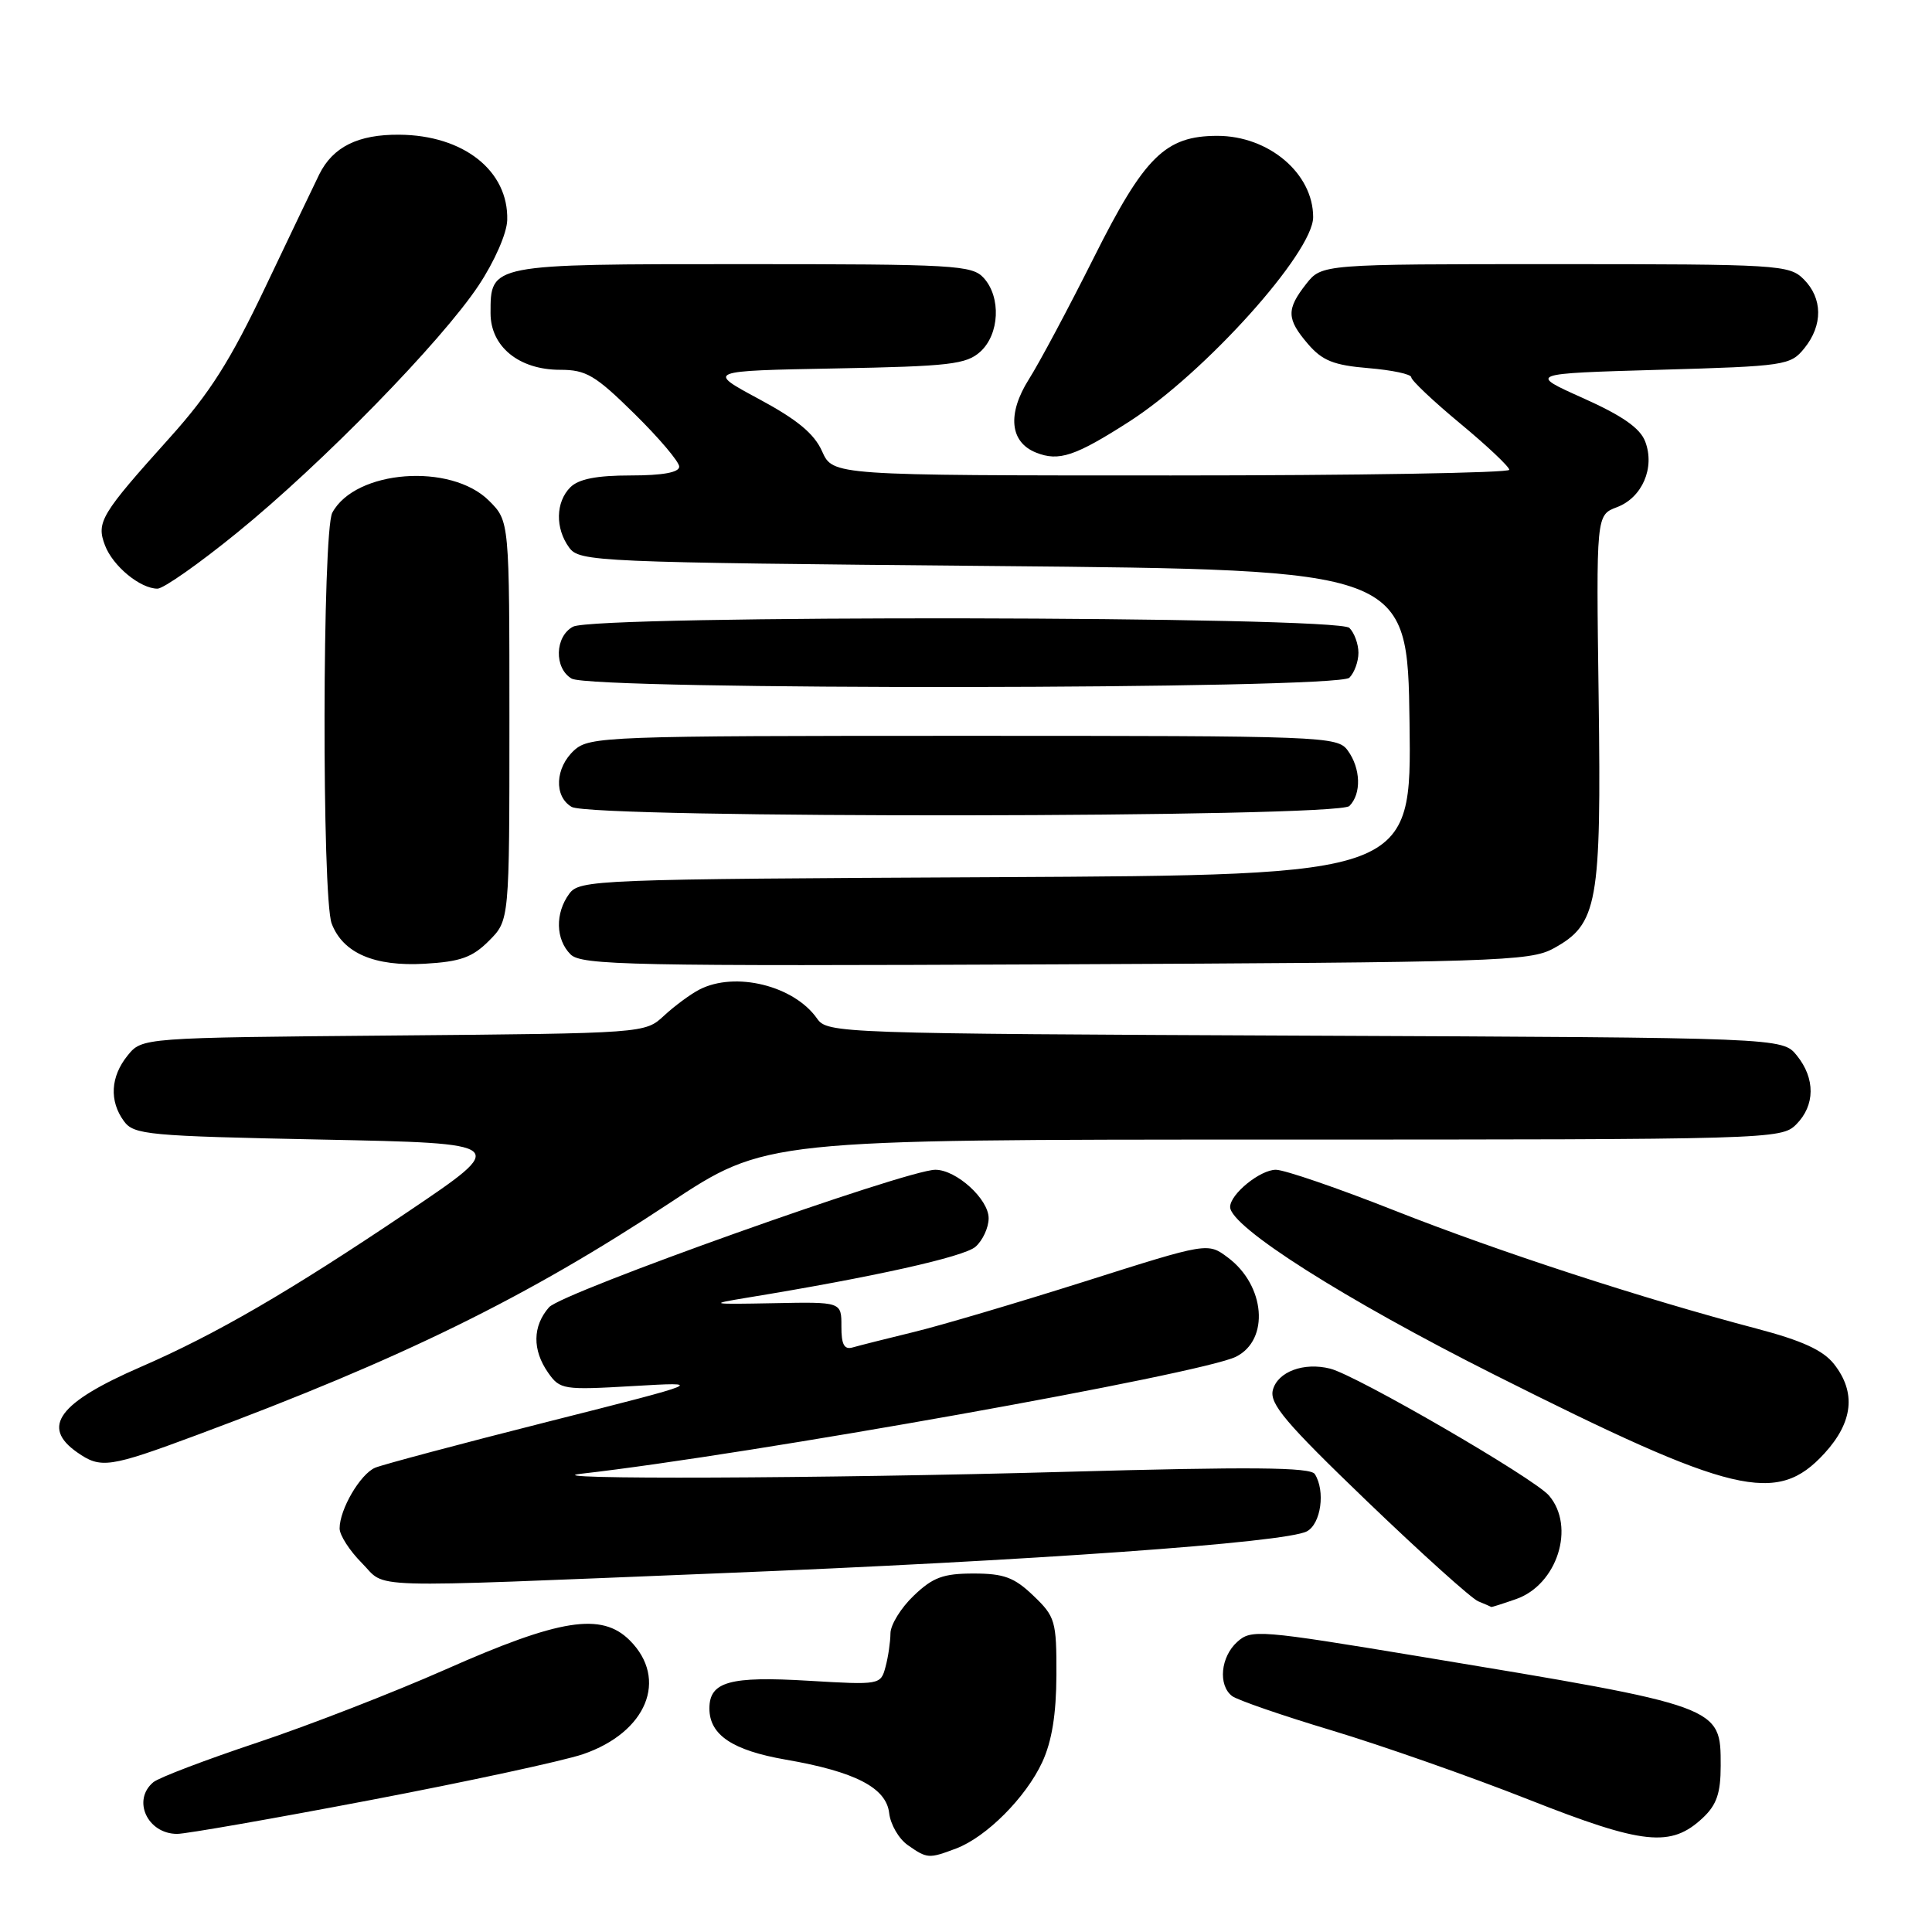 <?xml version="1.0" encoding="UTF-8" standalone="no"?>
<!DOCTYPE svg PUBLIC "-//W3C//DTD SVG 1.1//EN" "http://www.w3.org/Graphics/SVG/1.1/DTD/svg11.dtd" >
<svg xmlns="http://www.w3.org/2000/svg" xmlns:xlink="http://www.w3.org/1999/xlink" version="1.1" viewBox="0 0 256 256">
 <g >
 <path fill="currentColor"
d=" M 126.68 244.94 C 130.69 243.43 135.93 238.18 138.10 233.50 C 139.38 230.74 139.96 227.16 139.98 221.94 C 140.00 214.79 139.83 214.21 136.93 211.44 C 134.40 209.01 133.02 208.50 129.00 208.50 C 124.98 208.50 123.60 209.01 121.07 211.44 C 119.38 213.05 117.99 215.30 117.99 216.44 C 117.98 217.57 117.69 219.57 117.33 220.89 C 116.70 223.25 116.58 223.27 107.15 222.71 C 96.69 222.08 94.00 222.83 94.00 226.38 C 94.00 229.89 97.05 231.93 104.11 233.16 C 113.31 234.75 117.43 236.88 117.82 240.24 C 117.99 241.75 119.10 243.66 120.29 244.49 C 122.86 246.29 123.07 246.30 126.68 244.94 Z  M 225.64 240.87 C 227.47 239.15 228.00 237.59 228.00 233.98 C 228.00 226.05 228.20 226.13 188.19 219.50 C 166.86 215.97 165.79 215.88 163.94 217.56 C 161.74 219.54 161.38 223.28 163.25 224.73 C 163.94 225.26 169.90 227.32 176.50 229.30 C 183.10 231.29 194.80 235.39 202.50 238.43 C 217.77 244.46 221.41 244.84 225.64 240.87 Z  M 49.03 238.53 C 61.94 236.07 74.64 233.33 77.25 232.44 C 85.69 229.55 88.59 222.50 83.45 217.36 C 79.71 213.62 74.20 214.49 59.00 221.23 C 52.12 224.27 40.91 228.63 34.07 230.91 C 27.24 233.19 21.05 235.54 20.32 236.15 C 17.47 238.52 19.53 243.00 23.48 243.00 C 24.63 243.00 36.13 240.99 49.03 238.53 Z  M 200.88 211.89 C 206.34 209.99 208.79 202.31 205.25 198.17 C 203.30 195.88 179.76 182.23 176.25 181.35 C 172.75 180.47 169.30 181.76 168.66 184.18 C 168.19 186.00 170.33 188.53 181.16 198.94 C 188.36 205.85 194.97 211.81 195.87 212.18 C 196.77 212.55 197.55 212.89 197.60 212.93 C 197.66 212.97 199.13 212.50 200.88 211.89 Z  M 95.00 208.48 C 136.67 206.81 170.37 204.41 173.17 202.91 C 175.04 201.91 175.64 197.56 174.22 195.32 C 173.64 194.41 165.75 194.34 140.98 195.03 C 109.17 195.92 70.07 196.07 77.00 195.28 C 99.39 192.74 159.25 182.04 163.78 179.77 C 168.25 177.53 167.66 170.33 162.70 166.63 C 160.03 164.63 160.03 164.63 143.77 169.79 C 134.82 172.62 124.58 175.66 121.00 176.52 C 117.42 177.39 113.82 178.30 112.99 178.54 C 111.86 178.87 111.48 178.16 111.49 175.74 C 111.50 172.50 111.50 172.50 102.50 172.68 C 94.05 172.84 93.84 172.80 99.00 171.95 C 115.75 169.21 127.71 166.54 129.25 165.21 C 130.21 164.37 131.00 162.67 131.00 161.42 C 131.00 158.89 126.72 155.00 123.94 155.00 C 120.15 155.00 74.47 171.26 72.75 173.22 C 70.56 175.72 70.52 178.87 72.63 181.89 C 74.20 184.13 74.64 184.20 83.88 183.66 C 93.50 183.10 93.50 183.10 72.50 188.41 C 60.95 191.33 50.70 194.07 49.71 194.48 C 47.74 195.32 45.00 199.99 45.00 202.53 C 45.00 203.42 46.32 205.47 47.92 207.08 C 51.39 210.55 46.97 210.42 95.00 208.48 Z  M 241.75 192.58 C 245.54 188.44 245.97 184.50 243.02 180.75 C 241.57 178.91 238.80 177.64 232.77 176.05 C 217.59 172.05 198.64 165.87 184.81 160.41 C 177.28 157.43 170.19 155.00 169.06 155.00 C 166.97 155.00 163.00 158.23 163.00 159.93 C 163.00 162.55 178.13 172.16 198.00 182.15 C 229.75 198.11 235.43 199.47 241.75 192.58 Z  M 26.11 190.14 C 53.26 180.04 69.82 171.91 88.71 159.42 C 101.44 151.00 101.44 151.00 168.72 151.00 C 234.67 151.00 236.04 150.96 238.00 149.00 C 240.52 146.48 240.56 142.91 238.09 139.86 C 236.18 137.50 236.18 137.50 172.92 137.23 C 111.12 136.96 109.63 136.91 108.27 134.97 C 105.21 130.60 97.43 128.68 92.68 131.12 C 91.48 131.74 89.37 133.30 87.99 134.58 C 85.47 136.92 85.47 136.92 52.15 137.21 C 18.82 137.50 18.82 137.50 16.91 139.86 C 14.64 142.66 14.46 145.88 16.42 148.56 C 17.74 150.37 19.56 150.53 42.67 151.00 C 67.50 151.50 67.50 151.50 54.00 160.60 C 38.33 171.15 28.63 176.79 18.64 181.13 C 7.77 185.85 5.39 189.06 10.22 192.44 C 13.35 194.63 14.44 194.48 26.11 190.14 Z  M 64.79 124.66 C 67.50 121.95 67.50 121.95 67.50 95.50 C 67.50 69.05 67.50 69.05 64.81 66.36 C 59.75 61.29 47.07 62.26 44.03 67.94 C 42.71 70.41 42.64 118.93 43.95 122.38 C 45.44 126.29 49.61 128.09 56.29 127.70 C 61.00 127.43 62.60 126.86 64.79 124.66 Z  M 205.83 125.68 C 211.71 122.47 212.19 119.79 211.83 92.47 C 211.50 68.25 211.50 68.25 214.24 67.21 C 217.60 65.95 219.32 61.97 218.00 58.51 C 217.33 56.73 214.98 55.09 209.78 52.76 C 202.50 49.50 202.50 49.50 219.84 49.00 C 236.57 48.52 237.25 48.42 239.09 46.14 C 241.56 43.09 241.52 39.52 239.00 37.00 C 237.09 35.09 235.67 35.00 206.07 35.00 C 175.15 35.00 175.15 35.00 173.07 37.63 C 170.43 41.00 170.47 42.27 173.33 45.60 C 175.22 47.79 176.73 48.40 181.33 48.78 C 184.45 49.04 187.00 49.58 187.00 49.99 C 187.00 50.40 189.92 53.16 193.49 56.12 C 197.06 59.08 199.98 61.84 199.99 62.25 C 199.99 62.66 179.83 63.00 155.18 63.00 C 110.36 63.00 110.36 63.00 108.93 59.80 C 107.89 57.46 105.62 55.59 100.56 52.87 C 93.62 49.14 93.62 49.14 110.71 48.82 C 125.84 48.54 128.04 48.28 129.90 46.60 C 132.44 44.29 132.67 39.39 130.35 36.83 C 128.81 35.13 126.48 35.00 98.42 35.00 C 64.82 35.00 65.00 34.97 65.00 41.50 C 65.00 45.93 68.77 49.00 74.21 49.00 C 77.67 49.00 78.87 49.71 84.07 54.83 C 87.33 58.04 90.00 61.19 90.00 61.83 C 90.00 62.60 87.80 63.00 83.57 63.00 C 79.06 63.00 76.67 63.47 75.57 64.57 C 73.62 66.53 73.55 70.00 75.42 72.56 C 76.79 74.43 78.85 74.52 131.67 75.00 C 186.50 75.50 186.50 75.50 186.77 95.73 C 187.04 115.95 187.04 115.95 131.94 116.23 C 78.72 116.49 76.79 116.57 75.42 118.44 C 73.54 121.01 73.62 124.48 75.60 126.46 C 77.04 127.90 83.52 128.03 139.85 127.78 C 198.19 127.52 202.73 127.38 205.83 125.68 Z  M 178.80 106.80 C 180.42 105.18 180.31 101.81 178.58 99.44 C 177.21 97.56 175.51 97.50 127.69 97.50 C 80.44 97.50 78.12 97.59 76.10 99.40 C 73.55 101.72 73.37 105.53 75.75 106.92 C 78.43 108.48 177.23 108.37 178.80 106.80 Z  M 178.80 89.80 C 179.46 89.14 180.00 87.66 180.00 86.50 C 180.00 85.34 179.46 83.86 178.80 83.20 C 177.22 81.62 78.87 81.46 75.93 83.04 C 73.51 84.33 73.40 88.55 75.75 89.92 C 78.43 91.48 177.23 91.37 178.80 89.80 Z  M 31.40 70.60 C 42.68 61.44 58.48 45.26 63.42 37.82 C 65.53 34.64 67.16 30.92 67.21 29.17 C 67.40 22.64 61.43 17.91 52.91 17.85 C 47.45 17.80 44.11 19.46 42.30 23.11 C 41.66 24.43 38.45 31.12 35.18 38.00 C 30.51 47.82 27.79 52.11 22.49 58.00 C 13.35 68.17 12.74 69.18 13.91 72.26 C 14.95 75.01 18.58 78.00 20.87 78.00 C 21.66 78.00 26.40 74.67 31.40 70.60 Z  M 149.65 55.85 C 159.64 49.43 174.00 33.46 174.00 28.77 C 174.00 22.98 168.12 18.00 161.30 18.00 C 154.41 18.01 151.65 20.73 144.94 34.13 C 141.58 40.83 137.71 48.09 136.33 50.26 C 133.44 54.84 133.81 58.59 137.28 59.97 C 140.31 61.18 142.47 60.45 149.65 55.85 Z "/>
</g>
</svg>